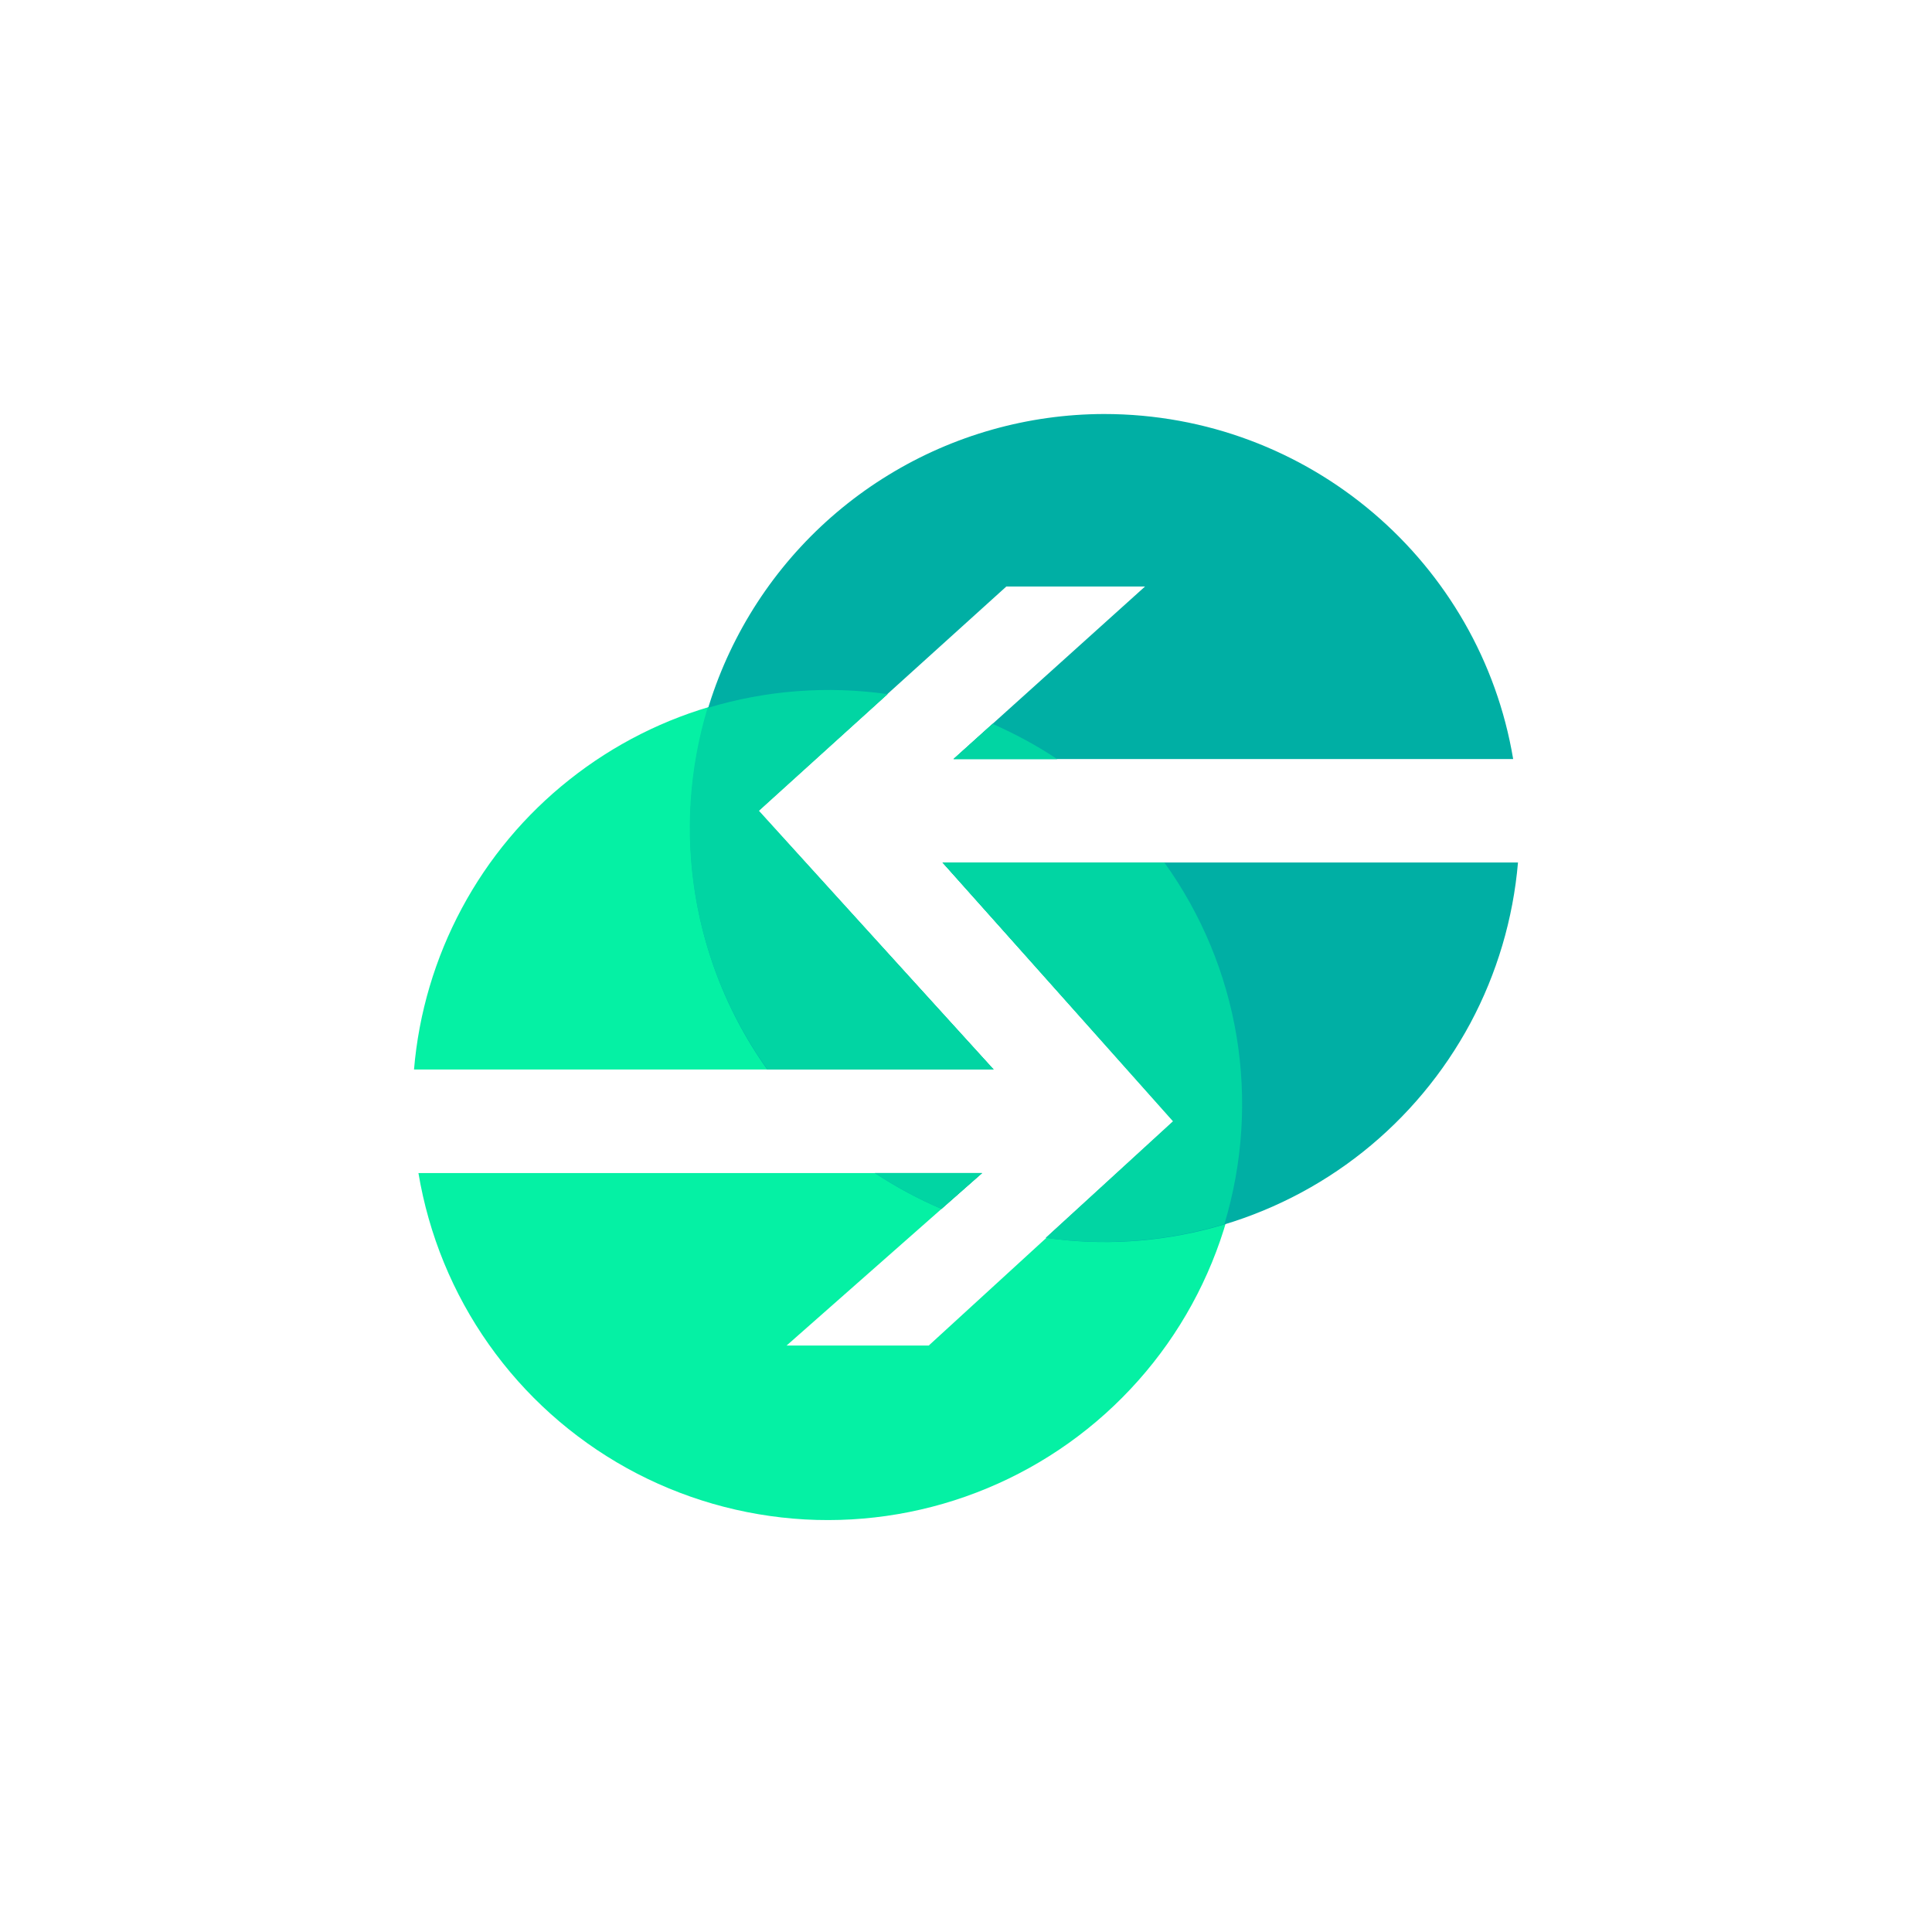 <svg width="24" height="24" viewBox="0 0 24 24" fill="none" xmlns="http://www.w3.org/2000/svg">
<path d="M11.023 8.623L9.42 10.072L12.343 13.286H5.143C5.202 12.585 5.404 11.905 5.736 11.285C6.068 10.665 6.524 10.12 7.075 9.684C7.626 9.247 8.26 8.927 8.939 8.745C9.618 8.563 10.327 8.521 11.023 8.623ZM12.33 8.992L11.845 9.429H13.131C12.878 9.257 12.613 9.116 12.33 8.992ZM14.473 10.714H11.708L14.58 13.929L11.537 16.715H9.771L12.201 14.572H5.198C5.326 15.338 5.624 16.066 6.072 16.7C6.52 17.335 7.106 17.86 7.786 18.237C8.465 18.613 9.221 18.831 9.997 18.875C10.772 18.918 11.548 18.786 12.265 18.487C12.982 18.189 13.623 17.732 14.139 17.151C14.655 16.571 15.033 15.881 15.245 15.133C15.457 14.386 15.497 13.6 15.362 12.835C15.228 12.07 14.922 11.345 14.468 10.714H14.473Z" fill="#05F1A4"/>
<path d="M18.801 9.429L11.845 9.429L14.224 7.286H12.501L9.42 10.072L12.343 13.286L9.531 13.286C8.982 12.516 8.656 11.611 8.587 10.668C8.519 9.725 8.711 8.781 9.143 7.941C9.575 7.1 10.23 6.394 11.036 5.901C11.842 5.407 12.769 5.145 13.714 5.143C16.268 5.143 18.39 6.994 18.797 9.429H18.801ZM18.857 10.714L11.708 10.714L14.58 13.929L12.994 15.377C13.688 15.477 14.396 15.433 15.072 15.25C15.749 15.066 16.382 14.746 16.93 14.31C17.479 13.873 17.933 13.329 18.265 12.711C18.596 12.093 18.797 11.413 18.857 10.714ZM11.695 15.017L12.201 14.572L10.868 14.572C11.13 14.745 11.407 14.894 11.695 15.017Z" fill="#00AFA4"/>
<path d="M13.131 9.429C12.874 9.257 12.608 9.116 12.33 8.992L11.845 9.429H13.131ZM12.343 13.286L9.428 10.072L11.027 8.623C10.278 8.516 9.514 8.575 8.79 8.794C8.561 9.55 8.509 10.348 8.638 11.127C8.768 11.906 9.075 12.645 9.535 13.286H12.343ZM14.464 10.714H11.708L14.571 13.929L12.99 15.377C13.733 15.482 14.491 15.423 15.21 15.206C15.438 14.45 15.49 13.652 15.361 12.873C15.232 12.094 14.925 11.356 14.464 10.714ZM10.868 14.572C11.13 14.743 11.404 14.893 11.695 15.017L12.197 14.572L10.868 14.572Z" fill="#01D5A3"/>
</svg>
